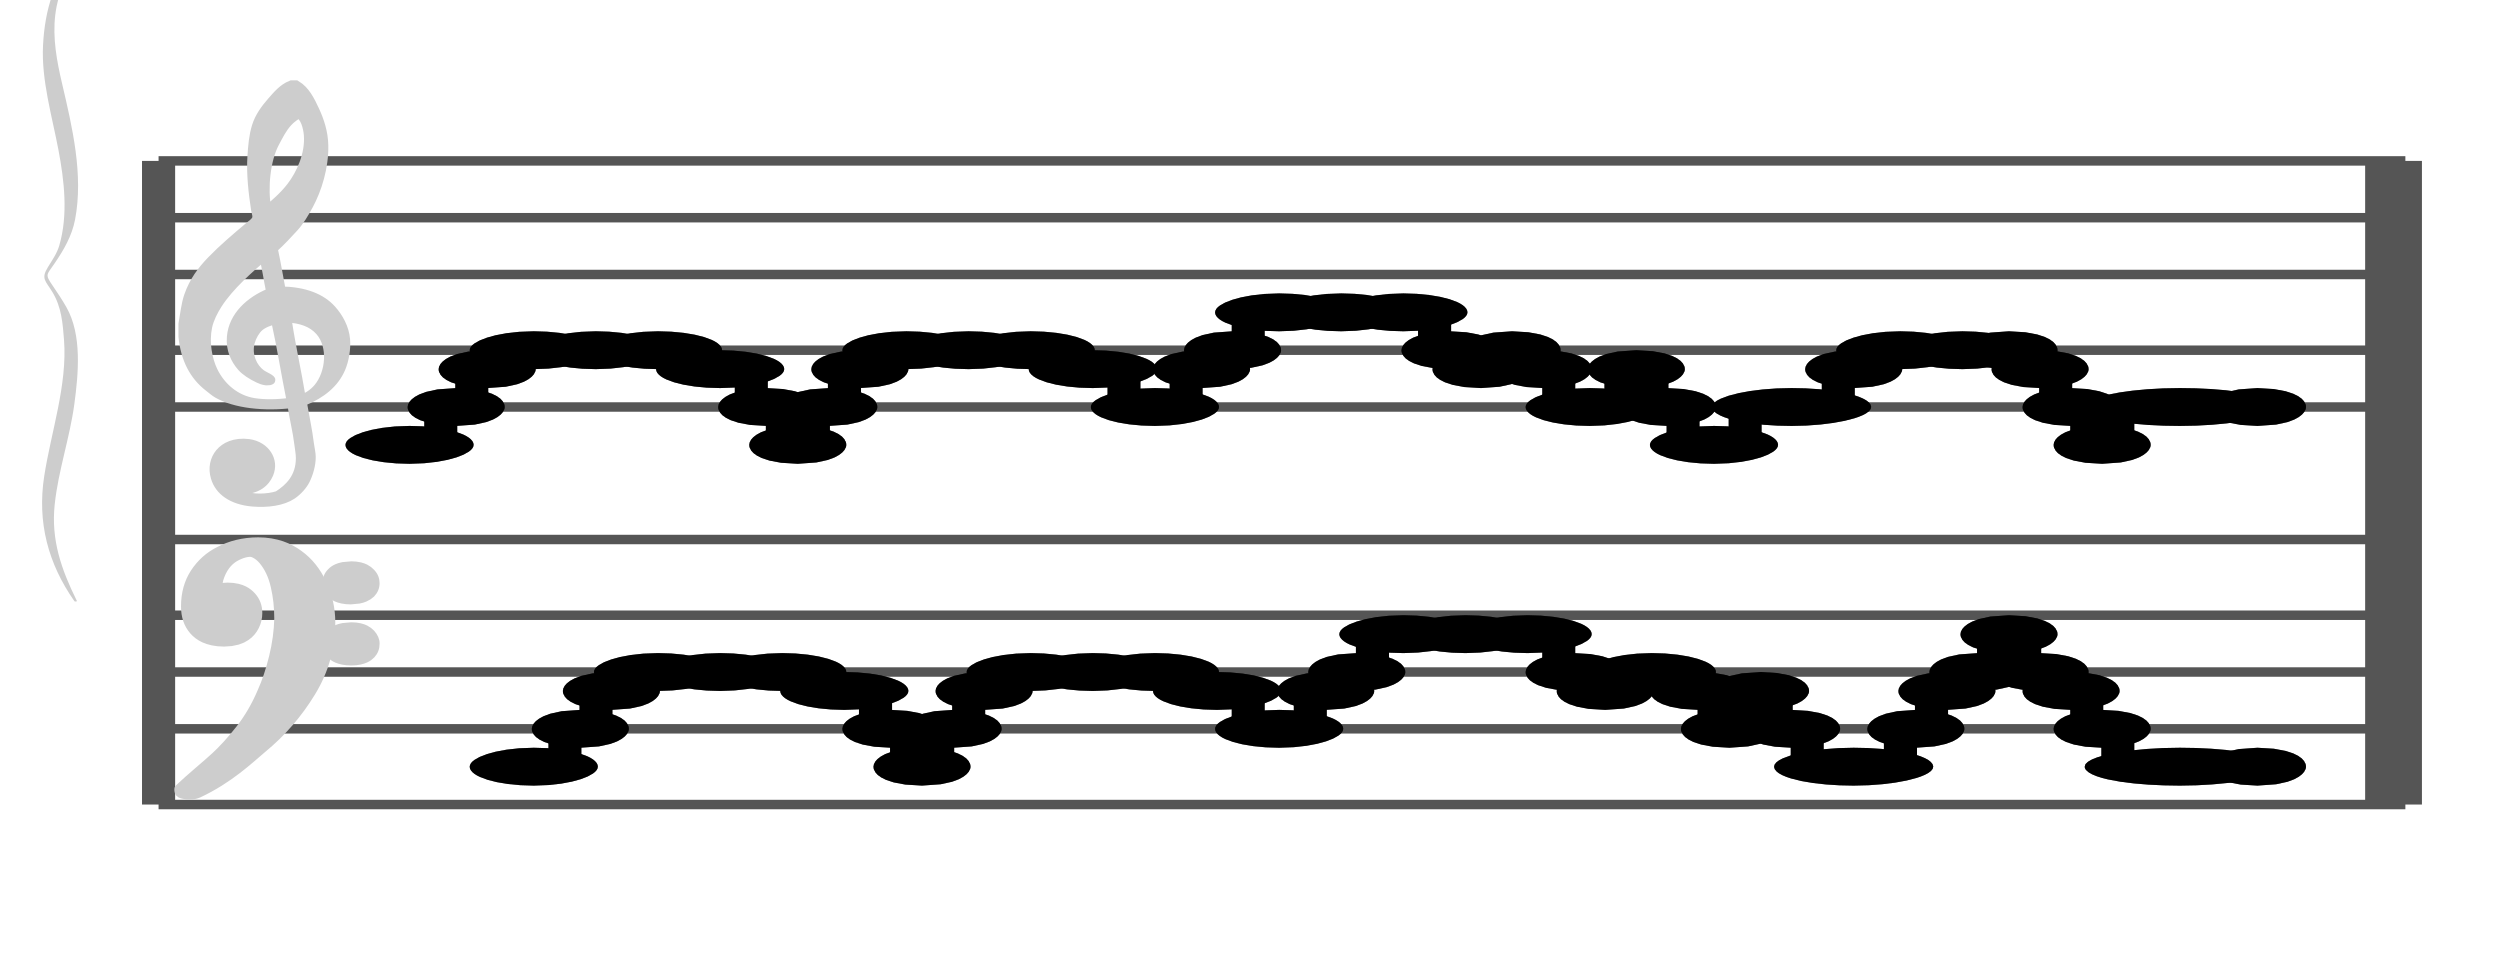 <?xml version="1.0" encoding="UTF-8" standalone="no"?>
<!DOCTYPE svg PUBLIC "-//W3C//DTD SVG 1.1//EN" "http://www.w3.org/Graphics/SVG/1.1/DTD/svg11.dtd">
<svg version="1.1" xmlns="http://www.w3.org/2000/svg" xmlns:xlink="http://www.w3.org/1999/xlink" viewPort="0 40 28.59 41" viewBox="-200 -50 1320.64 510" width="1320.64" height="510">
<filter id="constantOpacity">
	<feComponentTransfer>
		<feFuncA type="table" tableValues="0 .5 .5" />
	</feComponentTransfer>
</filter>
<g transform="scale(35, -10) translate(0, -81)" >
	<g class="staff-lines" stroke-width="0.5" stroke="#555555">
		<path vector-effect="non-scaling-stroke" d="M-3.321 64.5 L30.59 64.5" />
		<path vector-effect="non-scaling-stroke" d="M-3.321 67.5 L30.59 67.5" />
		<path vector-effect="non-scaling-stroke" d="M-3.321 71.5 L30.59 71.5" />
		<path vector-effect="non-scaling-stroke" d="M-3.321 74.5 L30.59 74.5" />
		<path vector-effect="non-scaling-stroke" d="M-3.321 77.5 L30.59 77.5" />
		<path vector-effect="non-scaling-stroke" d="M-3.321 43.5 L30.59 43.5" />
		<path vector-effect="non-scaling-stroke" d="M-3.321 47.5 L30.59 47.5" />
		<path vector-effect="non-scaling-stroke" d="M-3.321 50.5 L30.59 50.5" />
		<path vector-effect="non-scaling-stroke" d="M-3.321 53.5 L30.59 53.5" />
		<path vector-effect="non-scaling-stroke" d="M-3.321 57.5 L30.59 57.5" />
		<path vector-effect="non-scaling-stroke" d="M30.233,43.5 L30.233,77.5"/>
		<path vector-effect="non-scaling-stroke" d="M30.59,43.5 L30.59,77.5"/>
		<path vector-effect="non-scaling-stroke" d="M-3.321,43.5 L-3.321,77.5 z"/>
	</g>
<g transform="scale(0.714, 1)">
	<g vector-effect="non-scaling-stroke" class="treble-clef" stroke="#cdcdcd" stroke-width="3" fill="#cdcdcd" transform="translate(-17.25, 5.15) scale(0.06, 0.07)">
		<path vector-effect="non-scaling-stroke" d="M250.026,1080.111c-2.375-5.813-4.501-12.037-5.616-19.656c-1.07-7.32-1.387-15.609-1.62-23.113
			c-0.426-13.713,0.409-28.548,1.296-41.038c0.132-1.861,0.517-3.882,0.432-5.183c-0.118-1.794-1.622-3.834-2.484-5.401
			c-4.551-8.266-9.023-16.291-13.176-25.488c-3.56-7.883-6.46-16.235-8.316-27.648c-1.087-6.682-1.406-14.26-2.053-21.816			c0-3.313,0-6.623,0-9.936c0.817-17.854,4.099-30.916,9.396-39.743c1.084-1.808,2.228-3.951,3.24-5.186
			c6.218-7.579,16.081-9.873,25.812-7.343c0.598-8.887,1.858-19.53,2.376-28.944c0.193-3.49,0.54-7.194,0.54-10.368
			c-0.003-13.193-3.44-20.603-7.452-26.135c-3.645-2.613-9.925-3.099-13.176,0.43c4.904-0.174,8.174,5.425,9.612,12.744
			c2.427,12.351-1.738,24.386-7.344,25.918c-8.458,2.316-13.738-12.691-11.556-28.295c1.622-11.598,6.603-18.42,13.176-19.655
			c5.073-0.956,10.149,0.426,13.608,5.399c1.988,2.858,4.009,7.685,4.968,11.879c1.246,5.448,2.18,12.212,2.16,18.792
			c-0.01,3.246-0.453,6.761-0.648,10.152c-0.614,10.689-1.579,19.729-2.376,29.812c6.095,5.437,10.941,13.432,13.392,25.704
			c1.302,6.52,2.035,15.517,1.727,23.111c-0.375,9.302-2.565,17.712-5.183,23.975c-3.863,9.248-9.852,13.985-17.604,14.257
			c-0.849,9.749-1.633,19.633-2.593,29.159c2.376,4.619,4.55,9.643,6.805,14.906c2.185,5.095,3.892,11.286,5.508,17.712
			c2.98,11.855,5.576,29.004,5.4,46.44c-0.102,10.157-1.538,19.319-3.24,27.215c-1.691,7.847-3.557,15.81-6.912,20.089
			c-0.36,0-0.72,0-1.08,0C254.113,1090.306,252.068,1085.104,250.026,1080.111z M248.19,997.6
			c-1.362,15.429-0.295,36.475,2.7,48.384c1.367,5.441,2.426,10.329,4.428,15.122c0.854,2.04,3.006,5.909,4.104,5.83
			c2.104-0.153,3.064-9.245,3.24-13.824c0.542-14.092-2.623-28.387-5.832-37.366C254.247,1008.515,250.911,1002.572,248.19,997.6z
			 M249.27,935.823c-6.565-5.809-13.02-17.569-13.716-34.776c-0.425-10.517,1.463-18.693,3.888-24.624
			c1.422-3.478,3.789-6.692,6.156-9.072c1.287-1.293,4.09-3.666,3.996,1.296c-0.048,2.584-2.504,4.06-3.888,6.263
			c-2.557,4.079-4.489,12.399-3.348,21.385c0.481,3.784,1.636,7.983,2.808,10.153c1.458,2.697,3.725,4.34,6.048,5.615
			c1.987-19.137,3.451-39.323,5.292-58.753c-4.493-1.347-9.224-1.49-13.068-0.213c-6.922,2.298-11.753,12.045-14.256,23.111
			c-1.838,8.128-2.944,20.546-1.837,31.752c0.529,5.353,1.939,11.271,3.348,15.984c4.113,13.751,11.055,26.606,16.308,36.289
			C247.971,952.523,248.466,943.862,249.27,935.823z M260.286,855.473c-1.479,19.361-3.545,38.701-4.86,57.671
			c5.07-0.638,9.023-3.541,11.556-9.718c4.25-10.369,3.378-29.217-0.648-39.53C264.924,860.283,262.694,856.868,260.286,855.473z"/>
	</g>
	<g class="bass-clef" fill="#cdcdcd" stroke="#cdcdcd" transform="scale(1.02, 1) translate(-0.25, 0.25)" stroke-width="3">
		<g transform="matrix(0.184,0,0,0.183,-98.298,-1128.841)">
			<path vector-effect="non-scaling-stroke" d="M514.308,6407.837c3.419,4.086,5.655,9.64,7.124,12.803
				c2.204,4.648,4.046,10.097,5.538,16.384c1.492,6.287,2.238,13.068,2.238,20.385c0,4.115-0.338,7.925-0.991,11.507
				c-0.653,3.543-1.527,6.4-2.647,8.459c-1.108,2.095-2.297,3.125-3.545,3.125c-1.142,0-2.262-0.687-3.369-2.135
				c-1.119-1.41-2.029-3.505-2.752-6.325c-0.711-2.819-1.073-6.135-1.073-9.982c0-3.011,0.326-5.411,0.968-7.317
				c0.653-1.867,1.446-2.78,2.379-2.78c0.513,0,0.991,0.342,1.422,1.104c0.431,0.724,0.769,1.753,1.014,3.011
				c0.245,1.257,0.373,2.628,0.373,4.077c0,2.019-0.245,3.733-0.735,5.144c-0.501,1.41-1.049,2.132-1.667,2.132
				c-0.21,0-0.466-0.152-0.781-0.38c-0.303-0.229-0.501-0.342-0.571-0.342c-0.14,0-0.292,0.152-0.466,0.495
				c-0.175,0.342-0.268,0.799-0.292,1.41c0.07,0.495,0.117,0.838,0.117,1.104c0.338,2.896,0.944,4.953,1.796,6.249
				c0.863,1.258,1.784,1.905,2.763,1.905c1.014,0,1.83-0.953,2.46-2.858c0.63-1.943,1.073-4.344,1.329-7.277
				c0.268-2.896,0.396-5.981,0.396-9.22c-0.035-3.468-0.221-7.125-0.583-10.897c-0.361-3.81-0.804-7.163-1.317-10.059
				c-0.653-3.925-1.458-7.468-2.414-10.593c-0.956-3.124-1.889-5.752-2.775-7.849c-0.886-2.133-2.731-5.973-4.104-9.297
				C514,6409.468,514.126,6407.62,514.308,6407.837z"/>
			<path vector-effect="non-scaling-stroke" d="M531.259,6465.557c0.313-0.979,0.705-1.415,1.189-1.415
				c0.457,0,0.862,0.436,1.228,1.306c0.339,0.908,0.522,2.032,0.522,3.339c0,1.233-0.17,2.358-0.522,3.302
				c-0.353,0.979-0.745,1.488-1.163,1.488c-0.483,0-0.888-0.436-1.215-1.343c-0.34-0.871-0.509-1.958-0.509-3.266
				C530.789,6467.626,530.945,6466.5,531.259,6465.557z"/>
			<path vector-effect="non-scaling-stroke" d="M531.272,6447.847c0.327-0.871,0.732-1.342,1.241-1.342
				c0.457,0,0.849,0.471,1.189,1.378c0.327,0.908,0.497,2.033,0.497,3.447c0,1.162-0.183,2.214-0.522,3.193
				c-0.366,0.98-0.745,1.452-1.163,1.452c-0.509,0-0.914-0.436-1.241-1.343c-0.313-0.87-0.483-1.996-0.483-3.301
				C530.789,6449.879,530.958,6448.717,531.272,6447.847z"/>
		</g>
	</g>
</g>
<g transform="scale(0.714, 1)">
	<g class="brace" transform="rotate(0.2) translate(30.5,-324) scale(1,-1) scale(.018)">
		<path vector-effect="non-scaling-stroke" stroke="#cdcdcd" fill="#cdcdcd" stroke-width="3" stroke-linejoin="round" d="M-2031.812-22924.453
			c-24.919,88.91-36.494,171.418-39.024,279.09c-2.379,101.156,9.877,207.264,16.991,305.533
			c6.605,91.162,10.955,191.51-0.048,282.248c-2.757,22.732-8.614,43.227-13.597,63.254c-8.261,33.207-2.886,38.68,5.136,72.111
			c10.485,43.689,11.808,90.887,13.172,140.795c3.604,132-16.215,270.613-24.675,400.074
			c-8.818,134.883,3.651,255.861,34.113,366.164c-17.906-92.289-29.886-179.082-25.068-283.635
			c4.572-99.275,18.379-195.207,24.078-294.23c5.11-88.826,9.914-203.154-8.344-284.342c-4.91-21.82-10.217-42.227-15.835-62.98
			c-9.146-33.812-7.235-31.322,2.353-65.664c11.021-39.504,20.774-80.965,24.589-128.662c10.5-131.361-2.347-271.072-13.816-398.416
			c-5.957-66.148-10.878-134.006-7.34-202.238C-2055.575-22803.877-2044.086-22863.117-2031.812-22924.453L-2031.812-22924.453z"/>
	</g>
</g>
	<g style="stroke-width:1; stroke:black;">
		<g class="note-lines track-2" fill="none" stroke="hsl(180, 100%, 75%)" stroke-dasharray="2.25" vector-effect="non-scaling-stroke" stroke-width="0.5">
			<path  vector-effect="non-scaling-stroke" d=" M2.809 45.5 L2.812 45.5 L2.812 47.5" />
			<path  vector-effect="non-scaling-stroke" d=" M3.277 47.5 L3.281 47.5 L3.281 49.5" />
			<path  vector-effect="non-scaling-stroke" d=" M3.746 49.5 L3.75 49.5 L3.75 50.5" />
			<path  vector-effect="non-scaling-stroke" d=" M4.684 50.5 L4.688 50.5 L4.688 50.5" />
			<path  vector-effect="non-scaling-stroke" d=" M5.621 50.5 L5.625 50.5 L5.625 50.5" />
			<path  vector-effect="non-scaling-stroke" d=" M6.559 50.5 L6.562 50.5 L6.562 49.5" />
			<path  vector-effect="non-scaling-stroke" d=" M7.496 49.5 L7.5 49.5 L7.5 47.5" />
			<path  vector-effect="non-scaling-stroke" d=" M7.965 47.5 L7.969 47.5 L7.969 45.5" />
			<path  vector-effect="non-scaling-stroke" d=" M8.434 45.5 L8.438 45.5 L8.438 47.5" />
			<path  vector-effect="non-scaling-stroke" d=" M8.902 47.5 L8.906 47.5 L8.906 49.5" />
			<path  vector-effect="non-scaling-stroke" d=" M9.371 49.5 L9.375 49.5 L9.375 50.5" />
			<path  vector-effect="non-scaling-stroke" d=" M10.309 50.5 L10.312 50.5 L10.312 50.5" />
			<path  vector-effect="non-scaling-stroke" d=" M11.246 50.5 L11.25 50.5 L11.25 50.5" />
			<path  vector-effect="non-scaling-stroke" d=" M12.184 50.5 L12.188 50.5 L12.188 49.5" />
			<path  vector-effect="non-scaling-stroke" d=" M13.121 49.5 L13.125 49.5 L13.125 47.5" />
			<path  vector-effect="non-scaling-stroke" d=" M14.059 47.5 L14.062 47.5 L14.062 49.5" />
			<path  vector-effect="non-scaling-stroke" d=" M14.527 49.5 L14.531 49.5 L14.531 50.5" />
			<path  vector-effect="non-scaling-stroke" d=" M14.996 50.5 L15 50.5 L15 52.5" />
			<path  vector-effect="non-scaling-stroke" d=" M15.934 52.5 L15.938 52.5 L15.938 52.5" />
			<path  vector-effect="non-scaling-stroke" d=" M16.871 52.5 L16.875 52.5 L16.875 52.5" />
			<path  vector-effect="non-scaling-stroke" d=" M17.809 52.5 L17.812 52.5 L17.812 50.5" />
			<path  vector-effect="non-scaling-stroke" d=" M18.277 50.5 L18.281 50.5 L18.281 49.5" />
			<path  vector-effect="non-scaling-stroke" d=" M18.746 49.5 L18.75 49.5 L18.75 50.5" />
			<path  vector-effect="non-scaling-stroke" d=" M19.684 50.5 L19.688 50.5 L19.688 49.5" />
			<path  vector-effect="non-scaling-stroke" d=" M20.152 49.5 L20.156 49.5 L20.156 47.5" />
			<path  vector-effect="non-scaling-stroke" d=" M20.621 47.5 L20.625 47.5 L20.625 49.5" />
			<path  vector-effect="non-scaling-stroke" d=" M21.09 49.5 L21.094 49.5 L21.094 47.5" />
			<path  vector-effect="non-scaling-stroke" d=" M21.559 47.5 L21.562 47.5 L21.562 45.5" />
			<path  vector-effect="non-scaling-stroke" d=" M22.965 45.5 L22.969 45.5 L22.969 47.5" />
			<path  vector-effect="non-scaling-stroke" d=" M23.434 47.5 L23.438 47.5 L23.438 49.5" />
			<path  vector-effect="non-scaling-stroke" d=" M23.902 49.5 L23.906 49.5 L23.906 50.5" />
			<path  vector-effect="non-scaling-stroke" d=" M24.371 50.5 L24.375 50.5 L24.375 52.5" />
			<path  vector-effect="non-scaling-stroke" d=" M24.84 52.5 L24.844 52.5 L24.844 50.5" />
			<path  vector-effect="non-scaling-stroke" d=" M25.309 50.5 L25.312 50.5 L25.312 49.5" />
			<path  vector-effect="non-scaling-stroke" d=" M25.777 49.5 L25.781 49.5 L25.781 47.5" />
			<path  vector-effect="non-scaling-stroke" d=" M26.246 47.5 L26.25 47.5 L26.25 45.5" />
			<path  vector-effect="non-scaling-stroke" d=" M28.121 45.5 L28.125 45.5 L28.125 45.5" />
		</g>
		<g class="note-lines track-1" fill="none" stroke="hsl(0, 100%, 75%)" stroke-dasharray="2.25" vector-effect="non-scaling-stroke" stroke-width="0.5">
			<path  vector-effect="non-scaling-stroke" d=" M0.934 62.5 L0.938 62.5 L0.938 64.5" />
			<path  vector-effect="non-scaling-stroke" d=" M1.402 64.5 L1.406 64.5 L1.406 66.5" />
			<path  vector-effect="non-scaling-stroke" d=" M1.871 66.5 L1.875 66.5 L1.875 67.5" />
			<path  vector-effect="non-scaling-stroke" d=" M2.809 67.5 L2.812 67.5 L2.812 67.5" />
			<path  vector-effect="non-scaling-stroke" d=" M3.746 67.5 L3.75 67.5 L3.75 67.5" />
			<path  vector-effect="non-scaling-stroke" d=" M4.684 67.5 L4.688 67.5 L4.688 66.5" />
			<path  vector-effect="non-scaling-stroke" d=" M5.621 66.5 L5.625 66.5 L5.625 64.5" />
			<path  vector-effect="non-scaling-stroke" d=" M6.09 64.5 L6.094 64.5 L6.094 62.5" />
			<path  vector-effect="non-scaling-stroke" d=" M6.559 62.5 L6.562 62.5 L6.562 64.5" />
			<path  vector-effect="non-scaling-stroke" d=" M7.027 64.5 L7.031 64.5 L7.031 66.5" />
			<path  vector-effect="non-scaling-stroke" d=" M7.496 66.5 L7.5 66.5 L7.5 67.5" />
			<path  vector-effect="non-scaling-stroke" d=" M8.434 67.5 L8.438 67.5 L8.438 67.5" />
			<path  vector-effect="non-scaling-stroke" d=" M9.371 67.5 L9.375 67.5 L9.375 67.5" />
			<path  vector-effect="non-scaling-stroke" d=" M10.309 67.5 L10.312 67.5 L10.312 66.5" />
			<path  vector-effect="non-scaling-stroke" d=" M11.246 66.5 L11.25 66.5 L11.25 64.5" />
			<path  vector-effect="non-scaling-stroke" d=" M12.184 64.5 L12.188 64.5 L12.188 66.5" />
			<path  vector-effect="non-scaling-stroke" d=" M12.652 66.5 L12.656 66.5 L12.656 67.5" />
			<path  vector-effect="non-scaling-stroke" d=" M13.121 67.5 L13.125 67.5 L13.125 69.5" />
			<path  vector-effect="non-scaling-stroke" d=" M14.059 69.5 L14.062 69.5 L14.062 69.5" />
			<path  vector-effect="non-scaling-stroke" d=" M14.996 69.5 L15 69.5 L15 69.5" />
			<path  vector-effect="non-scaling-stroke" d=" M15.934 69.5 L15.938 69.5 L15.938 67.5" />
			<path  vector-effect="non-scaling-stroke" d=" M16.402 67.5 L16.406 67.5 L16.406 66.5" />
			<path  vector-effect="non-scaling-stroke" d=" M16.871 66.5 L16.875 66.5 L16.875 67.5" />
			<path  vector-effect="non-scaling-stroke" d=" M17.34 67.5 L17.344 67.5 L17.344 66.5" />
			<path  vector-effect="non-scaling-stroke" d=" M17.809 66.5 L17.812 66.5 L17.812 64.5" />
			<path  vector-effect="non-scaling-stroke" d=" M18.746 64.5 L18.75 64.5 L18.75 66.5" />
			<path  vector-effect="non-scaling-stroke" d=" M19.215 66.5 L19.219 66.5 L19.219 64.5" />
			<path  vector-effect="non-scaling-stroke" d=" M19.684 64.5 L19.688 64.5 L19.688 62.5" />
			<path  vector-effect="non-scaling-stroke" d=" M20.621 62.5 L20.625 62.5 L20.625 64.5" />
			<path  vector-effect="non-scaling-stroke" d=" M22.027 64.5 L22.031 64.5 L22.031 66.5" />
			<path  vector-effect="non-scaling-stroke" d=" M22.496 66.5 L22.5 66.5 L22.5 67.5" />
			<path  vector-effect="non-scaling-stroke" d=" M23.434 67.5 L23.438 67.5 L23.438 67.5" />
			<path  vector-effect="non-scaling-stroke" d=" M24.371 67.5 L24.375 67.5 L24.375 67.5" />
			<path  vector-effect="non-scaling-stroke" d=" M24.84 67.5 L24.844 67.5 L24.844 66.5" />
			<path  vector-effect="non-scaling-stroke" d=" M25.309 66.5 L25.312 66.5 L25.312 64.5" />
			<path  vector-effect="non-scaling-stroke" d=" M25.777 64.5 L25.781 64.5 L25.781 62.5" />
			<path  vector-effect="non-scaling-stroke" d=" M26.246 62.5 L26.25 62.5 L26.25 64.5" />
			<path  vector-effect="non-scaling-stroke" d=" M28.121 64.5 L28.125 64.5 L28.125 64.5" />
		</g>
		<g opacity="0.5" class="note-backdrops track-2" style="fill:black;" >
			<g class="note key-45 ont-1d875 offt-2d809 minima">
				<rect vector-effect="non-scaling-stroke"	rx="1"	ry="1"	x="1.875"	y="45"	width="0.934"	height="1" />
			</g>
			<g class="note key-47 ont-2d813 offt-3d277">
				<rect vector-effect="non-scaling-stroke"	rx="1"	ry="1"	x="2.812"	y="47"	width="0.465"	height="1" />
			</g>
			<g class="note key-49 ont-3d281 offt-3d746">
				<rect vector-effect="non-scaling-stroke"	rx="1"	ry="1"	x="3.281"	y="49"	width="0.465"	height="1" />
			</g>
			<g class="note key-50 ont-3d750 offt-4d684">
				<rect vector-effect="non-scaling-stroke"	rx="1"	ry="1"	x="3.75"	y="50"	width="0.934"	height="1" />
			</g>
			<g class="note key-50 ont-4d688 offt-5d621">
				<rect vector-effect="non-scaling-stroke"	rx="1"	ry="1"	x="4.688"	y="50"	width="0.934"	height="1" />
			</g>
			<g class="note key-50 ont-5d625 offt-6d559">
				<rect vector-effect="non-scaling-stroke"	rx="1"	ry="1"	x="5.625"	y="50"	width="0.934"	height="1" />
			</g>
			<g class="note key-49 ont-6d563 offt-7d496">
				<rect vector-effect="non-scaling-stroke"	rx="1"	ry="1"	x="6.562"	y="49"	width="0.934"	height="1" />
			</g>
			<g class="note key-47 ont-7d500 offt-7d965">
				<rect vector-effect="non-scaling-stroke"	rx="1"	ry="1"	x="7.5"	y="47"	width="0.465"	height="1" />
			</g>
			<g class="note key-45 ont-7d969 offt-8d434 minima">
				<rect vector-effect="non-scaling-stroke"	rx="1"	ry="1"	x="7.969"	y="45"	width="0.465"	height="1" />
			</g>
			<g class="note key-47 ont-8d438 offt-8d902">
				<rect vector-effect="non-scaling-stroke"	rx="1"	ry="1"	x="8.438"	y="47"	width="0.465"	height="1" />
			</g>
			<g class="note key-49 ont-8d906 offt-9d371">
				<rect vector-effect="non-scaling-stroke"	rx="1"	ry="1"	x="8.906"	y="49"	width="0.465"	height="1" />
			</g>
			<g class="note key-50 ont-9d375 offt-10d309">
				<rect vector-effect="non-scaling-stroke"	rx="1"	ry="1"	x="9.375"	y="50"	width="0.934"	height="1" />
			</g>
			<g class="note key-50 ont-10d313 offt-11d246">
				<rect vector-effect="non-scaling-stroke"	rx="1"	ry="1"	x="10.312"	y="50"	width="0.934"	height="1" />
			</g>
			<g class="note key-50 ont-11d250 offt-12d184">
				<rect vector-effect="non-scaling-stroke"	rx="1"	ry="1"	x="11.25"	y="50"	width="0.934"	height="1" />
			</g>
			<g class="note key-49 ont-12d188 offt-13d121">
				<rect vector-effect="non-scaling-stroke"	rx="1"	ry="1"	x="12.188"	y="49"	width="0.934"	height="1" />
			</g>
			<g class="note key-47 ont-13d125 offt-14d059">
				<rect vector-effect="non-scaling-stroke"	rx="1"	ry="1"	x="13.125"	y="47"	width="0.934"	height="1" />
			</g>
			<g class="note key-49 ont-14d063 offt-14d527">
				<rect vector-effect="non-scaling-stroke"	rx="1"	ry="1"	x="14.062"	y="49"	width="0.465"	height="1" />
			</g>
			<g class="note key-50 ont-14d531 offt-14d996">
				<rect vector-effect="non-scaling-stroke"	rx="1"	ry="1"	x="14.531"	y="50"	width="0.465"	height="1" />
			</g>
			<g class="note key-52 ont-15d000 offt-15d934 maxima">
				<rect vector-effect="non-scaling-stroke"	rx="1"	ry="1"	x="15"	y="52"	width="0.934"	height="1" />
			</g>
			<g class="note key-52 ont-15d938 offt-16d871 maxima">
				<rect vector-effect="non-scaling-stroke"	rx="1"	ry="1"	x="15.938"	y="52"	width="0.934"	height="1" />
			</g>
			<g class="note key-52 ont-16d875 offt-17d809 maxima">
				<rect vector-effect="non-scaling-stroke"	rx="1"	ry="1"	x="16.875"	y="52"	width="0.934"	height="1" />
			</g>
			<g class="note key-50 ont-17d813 offt-18d277">
				<rect vector-effect="non-scaling-stroke"	rx="1"	ry="1"	x="17.812"	y="50"	width="0.465"	height="1" />
			</g>
			<g class="note key-49 ont-18d281 offt-18d746">
				<rect vector-effect="non-scaling-stroke"	rx="1"	ry="1"	x="18.281"	y="49"	width="0.465"	height="1" />
			</g>
			<g class="note key-50 ont-18d750 offt-19d684">
				<rect vector-effect="non-scaling-stroke"	rx="1"	ry="1"	x="18.75"	y="50"	width="0.934"	height="1" />
			</g>
			<g class="note key-49 ont-19d688 offt-20d152">
				<rect vector-effect="non-scaling-stroke"	rx="1"	ry="1"	x="19.688"	y="49"	width="0.465"	height="1" />
			</g>
			<g class="note key-47 ont-20d156 offt-20d621">
				<rect vector-effect="non-scaling-stroke"	rx="1"	ry="1"	x="20.156"	y="47"	width="0.465"	height="1" />
			</g>
			<g class="note key-49 ont-20d625 offt-21d090">
				<rect vector-effect="non-scaling-stroke"	rx="1"	ry="1"	x="20.625"	y="49"	width="0.465"	height="1" />
			</g>
			<g class="note key-47 ont-21d094 offt-21d559">
				<rect vector-effect="non-scaling-stroke"	rx="1"	ry="1"	x="21.094"	y="47"	width="0.465"	height="1" />
			</g>
			<g class="note key-45 ont-21d563 offt-22d965 minima">
				<rect vector-effect="non-scaling-stroke"	rx="1"	ry="1"	x="21.562"	y="45"	width="1.402"	height="1" />
			</g>
			<g class="note key-47 ont-22d969 offt-23d434">
				<rect vector-effect="non-scaling-stroke"	rx="1"	ry="1"	x="22.969"	y="47"	width="0.465"	height="1" />
			</g>
			<g class="note key-49 ont-23d438 offt-23d902">
				<rect vector-effect="non-scaling-stroke"	rx="1"	ry="1"	x="23.438"	y="49"	width="0.465"	height="1" />
			</g>
			<g class="note key-50 ont-23d906 offt-24d371">
				<rect vector-effect="non-scaling-stroke"	rx="1"	ry="1"	x="23.906"	y="50"	width="0.465"	height="1" />
			</g>
			<g class="note key-52 ont-24d375 offt-24d840 maxima">
				<rect vector-effect="non-scaling-stroke"	rx="1"	ry="1"	x="24.375"	y="52"	width="0.465"	height="1" />
			</g>
			<g class="note key-50 ont-24d844 offt-25d309">
				<rect vector-effect="non-scaling-stroke"	rx="1"	ry="1"	x="24.844"	y="50"	width="0.465"	height="1" />
			</g>
			<g class="note key-49 ont-25d313 offt-25d777">
				<rect vector-effect="non-scaling-stroke"	rx="1"	ry="1"	x="25.312"	y="49"	width="0.465"	height="1" />
			</g>
			<g class="note key-47 ont-25d781 offt-26d246">
				<rect vector-effect="non-scaling-stroke"	rx="1"	ry="1"	x="25.781"	y="47"	width="0.465"	height="1" />
			</g>
			<g class="note key-45 ont-26d250 offt-28d121 minima">
				<rect vector-effect="non-scaling-stroke"	rx="1"	ry="1"	x="26.25"	y="45"	width="1.871"	height="1" />
			</g>
			<g class="note key-45 ont-28d125 offt-28d590 minima">
				<rect vector-effect="non-scaling-stroke"	rx="1"	ry="1"	x="28.125"	y="45"	width="0.465"	height="1" />
			</g>
		</g>
		<g opacity="0.5" class="note-backdrops track-1" style="fill:black;" >
			<g class="note key-62 ont-0d000 offt-0d934 minima">
				<rect vector-effect="non-scaling-stroke"	rx="1"	ry="1"	x="0"	y="62"	width="0.934"	height="1" />
			</g>
			<g class="note key-64 ont-0d938 offt-1d402">
				<rect vector-effect="non-scaling-stroke"	rx="1"	ry="1"	x="0.938"	y="64"	width="0.465"	height="1" />
			</g>
			<g class="note key-66 ont-1d406 offt-1d871">
				<rect vector-effect="non-scaling-stroke"	rx="1"	ry="1"	x="1.406"	y="66"	width="0.465"	height="1" />
			</g>
			<g class="note key-67 ont-1d875 offt-2d809">
				<rect vector-effect="non-scaling-stroke"	rx="1"	ry="1"	x="1.875"	y="67"	width="0.934"	height="1" />
			</g>
			<g class="note key-67 ont-2d813 offt-3d746">
				<rect vector-effect="non-scaling-stroke"	rx="1"	ry="1"	x="2.812"	y="67"	width="0.934"	height="1" />
			</g>
			<g class="note key-67 ont-3d750 offt-4d684">
				<rect vector-effect="non-scaling-stroke"	rx="1"	ry="1"	x="3.75"	y="67"	width="0.934"	height="1" />
			</g>
			<g class="note key-66 ont-4d688 offt-5d621">
				<rect vector-effect="non-scaling-stroke"	rx="1"	ry="1"	x="4.688"	y="66"	width="0.934"	height="1" />
			</g>
			<g class="note key-64 ont-5d625 offt-6d090">
				<rect vector-effect="non-scaling-stroke"	rx="1"	ry="1"	x="5.625"	y="64"	width="0.465"	height="1" />
			</g>
			<g class="note key-62 ont-6d094 offt-6d559 minima">
				<rect vector-effect="non-scaling-stroke"	rx="1"	ry="1"	x="6.094"	y="62"	width="0.465"	height="1" />
			</g>
			<g class="note key-64 ont-6d563 offt-7d027">
				<rect vector-effect="non-scaling-stroke"	rx="1"	ry="1"	x="6.562"	y="64"	width="0.465"	height="1" />
			</g>
			<g class="note key-66 ont-7d031 offt-7d496">
				<rect vector-effect="non-scaling-stroke"	rx="1"	ry="1"	x="7.031"	y="66"	width="0.465"	height="1" />
			</g>
			<g class="note key-67 ont-7d500 offt-8d434">
				<rect vector-effect="non-scaling-stroke"	rx="1"	ry="1"	x="7.5"	y="67"	width="0.934"	height="1" />
			</g>
			<g class="note key-67 ont-8d438 offt-9d371">
				<rect vector-effect="non-scaling-stroke"	rx="1"	ry="1"	x="8.438"	y="67"	width="0.934"	height="1" />
			</g>
			<g class="note key-67 ont-9d375 offt-10d309">
				<rect vector-effect="non-scaling-stroke"	rx="1"	ry="1"	x="9.375"	y="67"	width="0.934"	height="1" />
			</g>
			<g class="note key-66 ont-10d313 offt-11d246">
				<rect vector-effect="non-scaling-stroke"	rx="1"	ry="1"	x="10.312"	y="66"	width="0.934"	height="1" />
			</g>
			<g class="note key-64 ont-11d250 offt-12d184">
				<rect vector-effect="non-scaling-stroke"	rx="1"	ry="1"	x="11.25"	y="64"	width="0.934"	height="1" />
			</g>
			<g class="note key-66 ont-12d188 offt-12d652">
				<rect vector-effect="non-scaling-stroke"	rx="1"	ry="1"	x="12.188"	y="66"	width="0.465"	height="1" />
			</g>
			<g class="note key-67 ont-12d656 offt-13d121">
				<rect vector-effect="non-scaling-stroke"	rx="1"	ry="1"	x="12.656"	y="67"	width="0.465"	height="1" />
			</g>
			<g class="note key-69 ont-13d125 offt-14d059 maxima">
				<rect vector-effect="non-scaling-stroke"	rx="1"	ry="1"	x="13.125"	y="69"	width="0.934"	height="1" />
			</g>
			<g class="note key-69 ont-14d063 offt-14d996 maxima">
				<rect vector-effect="non-scaling-stroke"	rx="1"	ry="1"	x="14.062"	y="69"	width="0.934"	height="1" />
			</g>
			<g class="note key-69 ont-15d000 offt-15d934 maxima">
				<rect vector-effect="non-scaling-stroke"	rx="1"	ry="1"	x="15"	y="69"	width="0.934"	height="1" />
			</g>
			<g class="note key-67 ont-15d938 offt-16d402">
				<rect vector-effect="non-scaling-stroke"	rx="1"	ry="1"	x="15.938"	y="67"	width="0.465"	height="1" />
			</g>
			<g class="note key-66 ont-16d406 offt-16d871">
				<rect vector-effect="non-scaling-stroke"	rx="1"	ry="1"	x="16.406"	y="66"	width="0.465"	height="1" />
			</g>
			<g class="note key-67 ont-16d875 offt-17d340">
				<rect vector-effect="non-scaling-stroke"	rx="1"	ry="1"	x="16.875"	y="67"	width="0.465"	height="1" />
			</g>
			<g class="note key-66 ont-17d344 offt-17d809">
				<rect vector-effect="non-scaling-stroke"	rx="1"	ry="1"	x="17.344"	y="66"	width="0.465"	height="1" />
			</g>
			<g class="note key-64 ont-17d813 offt-18d746">
				<rect vector-effect="non-scaling-stroke"	rx="1"	ry="1"	x="17.812"	y="64"	width="0.934"	height="1" />
			</g>
			<g class="note key-66 ont-18d750 offt-19d215">
				<rect vector-effect="non-scaling-stroke"	rx="1"	ry="1"	x="18.75"	y="66"	width="0.465"	height="1" />
			</g>
			<g class="note key-64 ont-19d219 offt-19d684">
				<rect vector-effect="non-scaling-stroke"	rx="1"	ry="1"	x="19.219"	y="64"	width="0.465"	height="1" />
			</g>
			<g class="note key-62 ont-19d688 offt-20d621 minima">
				<rect vector-effect="non-scaling-stroke"	rx="1"	ry="1"	x="19.688"	y="62"	width="0.934"	height="1" />
			</g>
			<g class="note key-64 ont-20d625 offt-22d027">
				<rect vector-effect="non-scaling-stroke"	rx="1"	ry="1"	x="20.625"	y="64"	width="1.402"	height="1" />
			</g>
			<g class="note key-66 ont-22d031 offt-22d496">
				<rect vector-effect="non-scaling-stroke"	rx="1"	ry="1"	x="22.031"	y="66"	width="0.465"	height="1" />
			</g>
			<g class="note key-67 ont-22d500 offt-23d434">
				<rect vector-effect="non-scaling-stroke"	rx="1"	ry="1"	x="22.5"	y="67"	width="0.934"	height="1" />
			</g>
			<g class="note key-67 ont-23d438 offt-24d371">
				<rect vector-effect="non-scaling-stroke"	rx="1"	ry="1"	x="23.438"	y="67"	width="0.934"	height="1" />
			</g>
			<g class="note key-67 ont-24d375 offt-24d840">
				<rect vector-effect="non-scaling-stroke"	rx="1"	ry="1"	x="24.375"	y="67"	width="0.465"	height="1" />
			</g>
			<g class="note key-66 ont-24d844 offt-25d309">
				<rect vector-effect="non-scaling-stroke"	rx="1"	ry="1"	x="24.844"	y="66"	width="0.465"	height="1" />
			</g>
			<g class="note key-64 ont-25d313 offt-25d777">
				<rect vector-effect="non-scaling-stroke"	rx="1"	ry="1"	x="25.312"	y="64"	width="0.465"	height="1" />
			</g>
			<g class="note key-62 ont-25d781 offt-26d246 minima">
				<rect vector-effect="non-scaling-stroke"	rx="1"	ry="1"	x="25.781"	y="62"	width="0.465"	height="1" />
			</g>
			<g class="note key-64 ont-26d250 offt-28d121">
				<rect vector-effect="non-scaling-stroke"	rx="1"	ry="1"	x="26.25"	y="64"	width="1.871"	height="1" />
			</g>
			<g class="note key-64 ont-28d125 offt-28d590">
				<rect vector-effect="non-scaling-stroke"	rx="1"	ry="1"	x="28.125"	y="64"	width="0.465"	height="1" />
			</g>
		</g>
		<g class="track-2" filter="url(#constantOpacity)" style="opacity:1; fill:hsl(180, 100%, 75%);" >
			<g class="note key-45 ont-1d875 offt-2d809 minima">
				<rect vector-effect="non-scaling-stroke"	rx="1"	ry="1"	x="1.875"	y="45"	width="0.934"	height="1" />
			</g>
			<g class="note key-47 ont-2d813 offt-3d277">
				<rect vector-effect="non-scaling-stroke"	rx="1"	ry="1"	x="2.812"	y="47"	width="0.465"	height="1" />
			</g>
			<g class="note key-49 ont-3d281 offt-3d746">
				<rect vector-effect="non-scaling-stroke"	rx="1"	ry="1"	x="3.281"	y="49"	width="0.465"	height="1" />
			</g>
			<g class="note key-50 ont-3d750 offt-4d684">
				<rect vector-effect="non-scaling-stroke"	rx="1"	ry="1"	x="3.75"	y="50"	width="0.934"	height="1" />
			</g>
			<g class="note key-50 ont-4d688 offt-5d621">
				<rect vector-effect="non-scaling-stroke"	rx="1"	ry="1"	x="4.688"	y="50"	width="0.934"	height="1" />
			</g>
			<g class="note key-50 ont-5d625 offt-6d559">
				<rect vector-effect="non-scaling-stroke"	rx="1"	ry="1"	x="5.625"	y="50"	width="0.934"	height="1" />
			</g>
			<g class="note key-49 ont-6d563 offt-7d496">
				<rect vector-effect="non-scaling-stroke"	rx="1"	ry="1"	x="6.562"	y="49"	width="0.934"	height="1" />
			</g>
			<g class="note key-47 ont-7d500 offt-7d965">
				<rect vector-effect="non-scaling-stroke"	rx="1"	ry="1"	x="7.5"	y="47"	width="0.465"	height="1" />
			</g>
			<g class="note key-45 ont-7d969 offt-8d434 minima">
				<rect vector-effect="non-scaling-stroke"	rx="1"	ry="1"	x="7.969"	y="45"	width="0.465"	height="1" />
			</g>
			<g class="note key-47 ont-8d438 offt-8d902">
				<rect vector-effect="non-scaling-stroke"	rx="1"	ry="1"	x="8.438"	y="47"	width="0.465"	height="1" />
			</g>
			<g class="note key-49 ont-8d906 offt-9d371">
				<rect vector-effect="non-scaling-stroke"	rx="1"	ry="1"	x="8.906"	y="49"	width="0.465"	height="1" />
			</g>
			<g class="note key-50 ont-9d375 offt-10d309">
				<rect vector-effect="non-scaling-stroke"	rx="1"	ry="1"	x="9.375"	y="50"	width="0.934"	height="1" />
			</g>
			<g class="note key-50 ont-10d313 offt-11d246">
				<rect vector-effect="non-scaling-stroke"	rx="1"	ry="1"	x="10.312"	y="50"	width="0.934"	height="1" />
			</g>
			<g class="note key-50 ont-11d250 offt-12d184">
				<rect vector-effect="non-scaling-stroke"	rx="1"	ry="1"	x="11.25"	y="50"	width="0.934"	height="1" />
			</g>
			<g class="note key-49 ont-12d188 offt-13d121">
				<rect vector-effect="non-scaling-stroke"	rx="1"	ry="1"	x="12.188"	y="49"	width="0.934"	height="1" />
			</g>
			<g class="note key-47 ont-13d125 offt-14d059">
				<rect vector-effect="non-scaling-stroke"	rx="1"	ry="1"	x="13.125"	y="47"	width="0.934"	height="1" />
			</g>
			<g class="note key-49 ont-14d063 offt-14d527">
				<rect vector-effect="non-scaling-stroke"	rx="1"	ry="1"	x="14.062"	y="49"	width="0.465"	height="1" />
			</g>
			<g class="note key-50 ont-14d531 offt-14d996">
				<rect vector-effect="non-scaling-stroke"	rx="1"	ry="1"	x="14.531"	y="50"	width="0.465"	height="1" />
			</g>
			<g class="note key-52 ont-15d000 offt-15d934 maxima">
				<rect vector-effect="non-scaling-stroke"	rx="1"	ry="1"	x="15"	y="52"	width="0.934"	height="1" />
			</g>
			<g class="note key-52 ont-15d938 offt-16d871 maxima">
				<rect vector-effect="non-scaling-stroke"	rx="1"	ry="1"	x="15.938"	y="52"	width="0.934"	height="1" />
			</g>
			<g class="note key-52 ont-16d875 offt-17d809 maxima">
				<rect vector-effect="non-scaling-stroke"	rx="1"	ry="1"	x="16.875"	y="52"	width="0.934"	height="1" />
			</g>
			<g class="note key-50 ont-17d813 offt-18d277">
				<rect vector-effect="non-scaling-stroke"	rx="1"	ry="1"	x="17.812"	y="50"	width="0.465"	height="1" />
			</g>
			<g class="note key-49 ont-18d281 offt-18d746">
				<rect vector-effect="non-scaling-stroke"	rx="1"	ry="1"	x="18.281"	y="49"	width="0.465"	height="1" />
			</g>
			<g class="note key-50 ont-18d750 offt-19d684">
				<rect vector-effect="non-scaling-stroke"	rx="1"	ry="1"	x="18.75"	y="50"	width="0.934"	height="1" />
			</g>
			<g class="note key-49 ont-19d688 offt-20d152">
				<rect vector-effect="non-scaling-stroke"	rx="1"	ry="1"	x="19.688"	y="49"	width="0.465"	height="1" />
			</g>
			<g class="note key-47 ont-20d156 offt-20d621">
				<rect vector-effect="non-scaling-stroke"	rx="1"	ry="1"	x="20.156"	y="47"	width="0.465"	height="1" />
			</g>
			<g class="note key-49 ont-20d625 offt-21d090">
				<rect vector-effect="non-scaling-stroke"	rx="1"	ry="1"	x="20.625"	y="49"	width="0.465"	height="1" />
			</g>
			<g class="note key-47 ont-21d094 offt-21d559">
				<rect vector-effect="non-scaling-stroke"	rx="1"	ry="1"	x="21.094"	y="47"	width="0.465"	height="1" />
			</g>
			<g class="note key-45 ont-21d563 offt-22d965 minima">
				<rect vector-effect="non-scaling-stroke"	rx="1"	ry="1"	x="21.562"	y="45"	width="1.402"	height="1" />
			</g>
			<g class="note key-47 ont-22d969 offt-23d434">
				<rect vector-effect="non-scaling-stroke"	rx="1"	ry="1"	x="22.969"	y="47"	width="0.465"	height="1" />
			</g>
			<g class="note key-49 ont-23d438 offt-23d902">
				<rect vector-effect="non-scaling-stroke"	rx="1"	ry="1"	x="23.438"	y="49"	width="0.465"	height="1" />
			</g>
			<g class="note key-50 ont-23d906 offt-24d371">
				<rect vector-effect="non-scaling-stroke"	rx="1"	ry="1"	x="23.906"	y="50"	width="0.465"	height="1" />
			</g>
			<g class="note key-52 ont-24d375 offt-24d840 maxima">
				<rect vector-effect="non-scaling-stroke"	rx="1"	ry="1"	x="24.375"	y="52"	width="0.465"	height="1" />
			</g>
			<g class="note key-50 ont-24d844 offt-25d309">
				<rect vector-effect="non-scaling-stroke"	rx="1"	ry="1"	x="24.844"	y="50"	width="0.465"	height="1" />
			</g>
			<g class="note key-49 ont-25d313 offt-25d777">
				<rect vector-effect="non-scaling-stroke"	rx="1"	ry="1"	x="25.312"	y="49"	width="0.465"	height="1" />
			</g>
			<g class="note key-47 ont-25d781 offt-26d246">
				<rect vector-effect="non-scaling-stroke"	rx="1"	ry="1"	x="25.781"	y="47"	width="0.465"	height="1" />
			</g>
			<g class="note key-45 ont-26d250 offt-28d121 minima">
				<rect vector-effect="non-scaling-stroke"	rx="1"	ry="1"	x="26.25"	y="45"	width="1.871"	height="1" />
			</g>
			<g class="note key-45 ont-28d125 offt-28d590 minima">
				<rect vector-effect="non-scaling-stroke"	rx="1"	ry="1"	x="28.125"	y="45"	width="0.465"	height="1" />
			</g>
		</g>
		<g class="track-1" filter="url(#constantOpacity)" style="opacity:1; fill:hsl(0, 100%, 75%);" >
			<g class="note key-62 ont-0d000 offt-0d934 minima">
				<rect vector-effect="non-scaling-stroke"	rx="1"	ry="1"	x="0"	y="62"	width="0.934"	height="1" />
			</g>
			<g class="note key-64 ont-0d938 offt-1d402">
				<rect vector-effect="non-scaling-stroke"	rx="1"	ry="1"	x="0.938"	y="64"	width="0.465"	height="1" />
			</g>
			<g class="note key-66 ont-1d406 offt-1d871">
				<rect vector-effect="non-scaling-stroke"	rx="1"	ry="1"	x="1.406"	y="66"	width="0.465"	height="1" />
			</g>
			<g class="note key-67 ont-1d875 offt-2d809">
				<rect vector-effect="non-scaling-stroke"	rx="1"	ry="1"	x="1.875"	y="67"	width="0.934"	height="1" />
			</g>
			<g class="note key-67 ont-2d813 offt-3d746">
				<rect vector-effect="non-scaling-stroke"	rx="1"	ry="1"	x="2.812"	y="67"	width="0.934"	height="1" />
			</g>
			<g class="note key-67 ont-3d750 offt-4d684">
				<rect vector-effect="non-scaling-stroke"	rx="1"	ry="1"	x="3.75"	y="67"	width="0.934"	height="1" />
			</g>
			<g class="note key-66 ont-4d688 offt-5d621">
				<rect vector-effect="non-scaling-stroke"	rx="1"	ry="1"	x="4.688"	y="66"	width="0.934"	height="1" />
			</g>
			<g class="note key-64 ont-5d625 offt-6d090">
				<rect vector-effect="non-scaling-stroke"	rx="1"	ry="1"	x="5.625"	y="64"	width="0.465"	height="1" />
			</g>
			<g class="note key-62 ont-6d094 offt-6d559 minima">
				<rect vector-effect="non-scaling-stroke"	rx="1"	ry="1"	x="6.094"	y="62"	width="0.465"	height="1" />
			</g>
			<g class="note key-64 ont-6d563 offt-7d027">
				<rect vector-effect="non-scaling-stroke"	rx="1"	ry="1"	x="6.562"	y="64"	width="0.465"	height="1" />
			</g>
			<g class="note key-66 ont-7d031 offt-7d496">
				<rect vector-effect="non-scaling-stroke"	rx="1"	ry="1"	x="7.031"	y="66"	width="0.465"	height="1" />
			</g>
			<g class="note key-67 ont-7d500 offt-8d434">
				<rect vector-effect="non-scaling-stroke"	rx="1"	ry="1"	x="7.5"	y="67"	width="0.934"	height="1" />
			</g>
			<g class="note key-67 ont-8d438 offt-9d371">
				<rect vector-effect="non-scaling-stroke"	rx="1"	ry="1"	x="8.438"	y="67"	width="0.934"	height="1" />
			</g>
			<g class="note key-67 ont-9d375 offt-10d309">
				<rect vector-effect="non-scaling-stroke"	rx="1"	ry="1"	x="9.375"	y="67"	width="0.934"	height="1" />
			</g>
			<g class="note key-66 ont-10d313 offt-11d246">
				<rect vector-effect="non-scaling-stroke"	rx="1"	ry="1"	x="10.312"	y="66"	width="0.934"	height="1" />
			</g>
			<g class="note key-64 ont-11d250 offt-12d184">
				<rect vector-effect="non-scaling-stroke"	rx="1"	ry="1"	x="11.25"	y="64"	width="0.934"	height="1" />
			</g>
			<g class="note key-66 ont-12d188 offt-12d652">
				<rect vector-effect="non-scaling-stroke"	rx="1"	ry="1"	x="12.188"	y="66"	width="0.465"	height="1" />
			</g>
			<g class="note key-67 ont-12d656 offt-13d121">
				<rect vector-effect="non-scaling-stroke"	rx="1"	ry="1"	x="12.656"	y="67"	width="0.465"	height="1" />
			</g>
			<g class="note key-69 ont-13d125 offt-14d059 maxima">
				<rect vector-effect="non-scaling-stroke"	rx="1"	ry="1"	x="13.125"	y="69"	width="0.934"	height="1" />
			</g>
			<g class="note key-69 ont-14d063 offt-14d996 maxima">
				<rect vector-effect="non-scaling-stroke"	rx="1"	ry="1"	x="14.062"	y="69"	width="0.934"	height="1" />
			</g>
			<g class="note key-69 ont-15d000 offt-15d934 maxima">
				<rect vector-effect="non-scaling-stroke"	rx="1"	ry="1"	x="15"	y="69"	width="0.934"	height="1" />
			</g>
			<g class="note key-67 ont-15d938 offt-16d402">
				<rect vector-effect="non-scaling-stroke"	rx="1"	ry="1"	x="15.938"	y="67"	width="0.465"	height="1" />
			</g>
			<g class="note key-66 ont-16d406 offt-16d871">
				<rect vector-effect="non-scaling-stroke"	rx="1"	ry="1"	x="16.406"	y="66"	width="0.465"	height="1" />
			</g>
			<g class="note key-67 ont-16d875 offt-17d340">
				<rect vector-effect="non-scaling-stroke"	rx="1"	ry="1"	x="16.875"	y="67"	width="0.465"	height="1" />
			</g>
			<g class="note key-66 ont-17d344 offt-17d809">
				<rect vector-effect="non-scaling-stroke"	rx="1"	ry="1"	x="17.344"	y="66"	width="0.465"	height="1" />
			</g>
			<g class="note key-64 ont-17d813 offt-18d746">
				<rect vector-effect="non-scaling-stroke"	rx="1"	ry="1"	x="17.812"	y="64"	width="0.934"	height="1" />
			</g>
			<g class="note key-66 ont-18d750 offt-19d215">
				<rect vector-effect="non-scaling-stroke"	rx="1"	ry="1"	x="18.75"	y="66"	width="0.465"	height="1" />
			</g>
			<g class="note key-64 ont-19d219 offt-19d684">
				<rect vector-effect="non-scaling-stroke"	rx="1"	ry="1"	x="19.219"	y="64"	width="0.465"	height="1" />
			</g>
			<g class="note key-62 ont-19d688 offt-20d621 minima">
				<rect vector-effect="non-scaling-stroke"	rx="1"	ry="1"	x="19.688"	y="62"	width="0.934"	height="1" />
			</g>
			<g class="note key-64 ont-20d625 offt-22d027">
				<rect vector-effect="non-scaling-stroke"	rx="1"	ry="1"	x="20.625"	y="64"	width="1.402"	height="1" />
			</g>
			<g class="note key-66 ont-22d031 offt-22d496">
				<rect vector-effect="non-scaling-stroke"	rx="1"	ry="1"	x="22.031"	y="66"	width="0.465"	height="1" />
			</g>
			<g class="note key-67 ont-22d500 offt-23d434">
				<rect vector-effect="non-scaling-stroke"	rx="1"	ry="1"	x="22.5"	y="67"	width="0.934"	height="1" />
			</g>
			<g class="note key-67 ont-23d438 offt-24d371">
				<rect vector-effect="non-scaling-stroke"	rx="1"	ry="1"	x="23.438"	y="67"	width="0.934"	height="1" />
			</g>
			<g class="note key-67 ont-24d375 offt-24d840">
				<rect vector-effect="non-scaling-stroke"	rx="1"	ry="1"	x="24.375"	y="67"	width="0.465"	height="1" />
			</g>
			<g class="note key-66 ont-24d844 offt-25d309">
				<rect vector-effect="non-scaling-stroke"	rx="1"	ry="1"	x="24.844"	y="66"	width="0.465"	height="1" />
			</g>
			<g class="note key-64 ont-25d313 offt-25d777">
				<rect vector-effect="non-scaling-stroke"	rx="1"	ry="1"	x="25.312"	y="64"	width="0.465"	height="1" />
			</g>
			<g class="note key-62 ont-25d781 offt-26d246 minima">
				<rect vector-effect="non-scaling-stroke"	rx="1"	ry="1"	x="25.781"	y="62"	width="0.465"	height="1" />
			</g>
			<g class="note key-64 ont-26d250 offt-28d121">
				<rect vector-effect="non-scaling-stroke"	rx="1"	ry="1"	x="26.25"	y="64"	width="1.871"	height="1" />
			</g>
			<g class="note key-64 ont-28d125 offt-28d590">
				<rect vector-effect="non-scaling-stroke"	rx="1"	ry="1"	x="28.125"	y="64"	width="0.465"	height="1" />
			</g>
		</g>
	</g>
</g>
</svg>
<?mid2svg
	no026.mid --staff -l -r --gs -c --double --dash -s 10 -a 3.5 -b 5
?>
